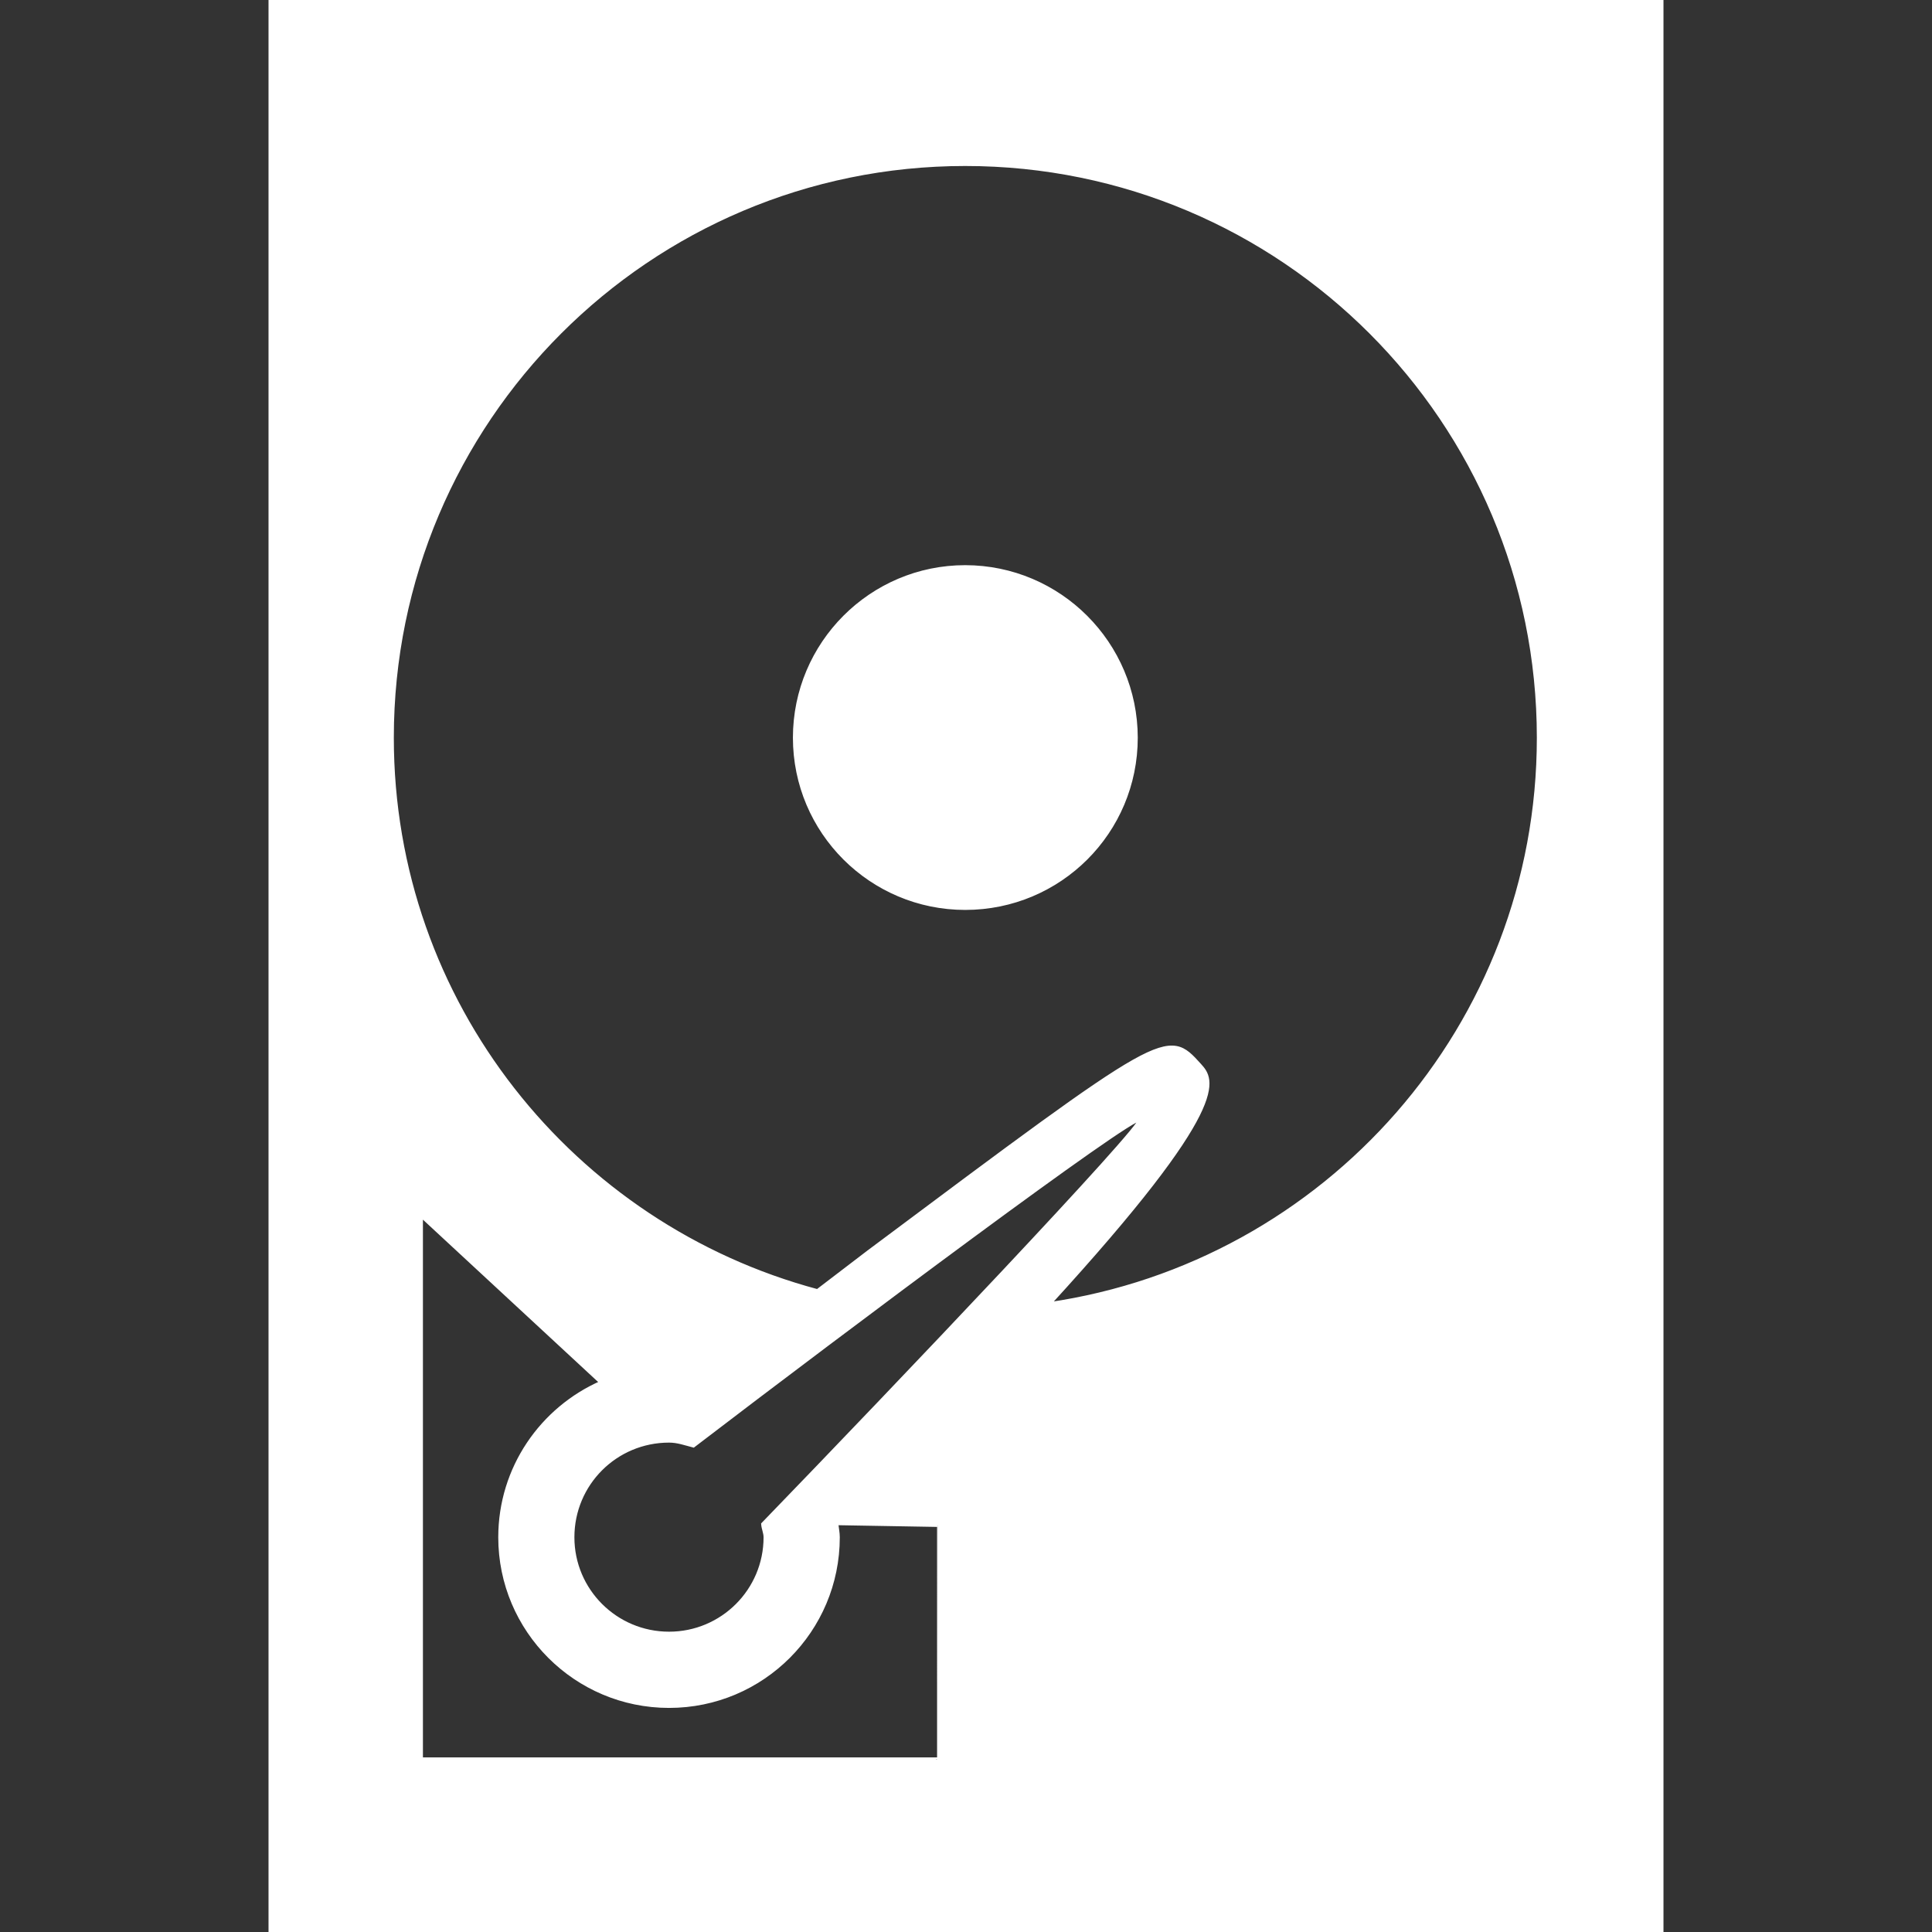 <svg fill="#ffffff" height="200px" width="200px" version="1.1" id="Capa_1" xmlns="http://www.w3.org/2000/svg" xmlns:xlink="http://www.w3.org/1999/xlink" viewBox="0 0 502.664 502.664" xml:space="preserve" stroke="#ffffff"><rect x="0" y="0" width="502.664" height="502.664" fill="#333333" stroke="none"/><g id="SVGRepo_bgCarrier" stroke-width="0"></g><g id="SVGRepo_tracerCarrier" stroke-linecap="round" stroke-linejoin="round"></g><g id="SVGRepo_iconCarrier"> <g> <g> <g> <path d="M70.364,0v502.664H432.3V0H70.364z M243.966,457.732H109.536V316.185l46.981,43.53 c-15.509,6.795-26.381,22.239-26.381,40.251c0,24.202,19.673,43.897,43.94,43.897s43.918-19.673,43.918-43.897 c0-1.208-0.259-2.33-0.367-3.538c0.043-0.043,0.086-0.065,0.129-0.108l26.208,0.453 C243.966,396.773,243.966,457.732,243.966,457.732z M198.537,396.557c0.086,1.165,0.626,2.222,0.626,3.408 c0,13.848-11.238,25.065-25.087,25.065c-13.892,0-25.13-11.238-25.13-25.065c0-13.935,11.238-25.13,25.13-25.13 c2.243,0,4.228,0.733,6.32,1.273c39.755-30.415,114.778-86.52,116.267-84.903C297.936,292.672,233.223,360.728,198.537,396.557z M272.87,339.308c47.779-52.201,42.645-58.392,39.237-62.145c-8.499-9.405-8.499-9.405-86.089,48.577l-13.331,10.181 c-63.677-16.998-110.723-74.915-110.723-143.985c0-82.422,66.826-149.248,149.162-149.248 c82.465,0,149.227,66.848,149.227,149.248C400.354,266.895,345.003,328.782,272.87,339.308z"></path> <path d="M251.127,147.544c-24.461,0-44.328,19.91-44.328,44.393c0,24.504,19.888,44.306,44.328,44.306 c24.591,0,44.393-19.824,44.393-44.306C295.498,167.476,275.653,147.566,251.127,147.544z"></path> </g> </g> <g> </g> <g> </g> <g> </g> <g> </g> <g> </g> <g> </g> <g> </g> <g> </g> <g> </g> <g> </g> <g> </g> <g> </g> <g> </g> <g> </g> <g> </g> </g> </g></svg>
